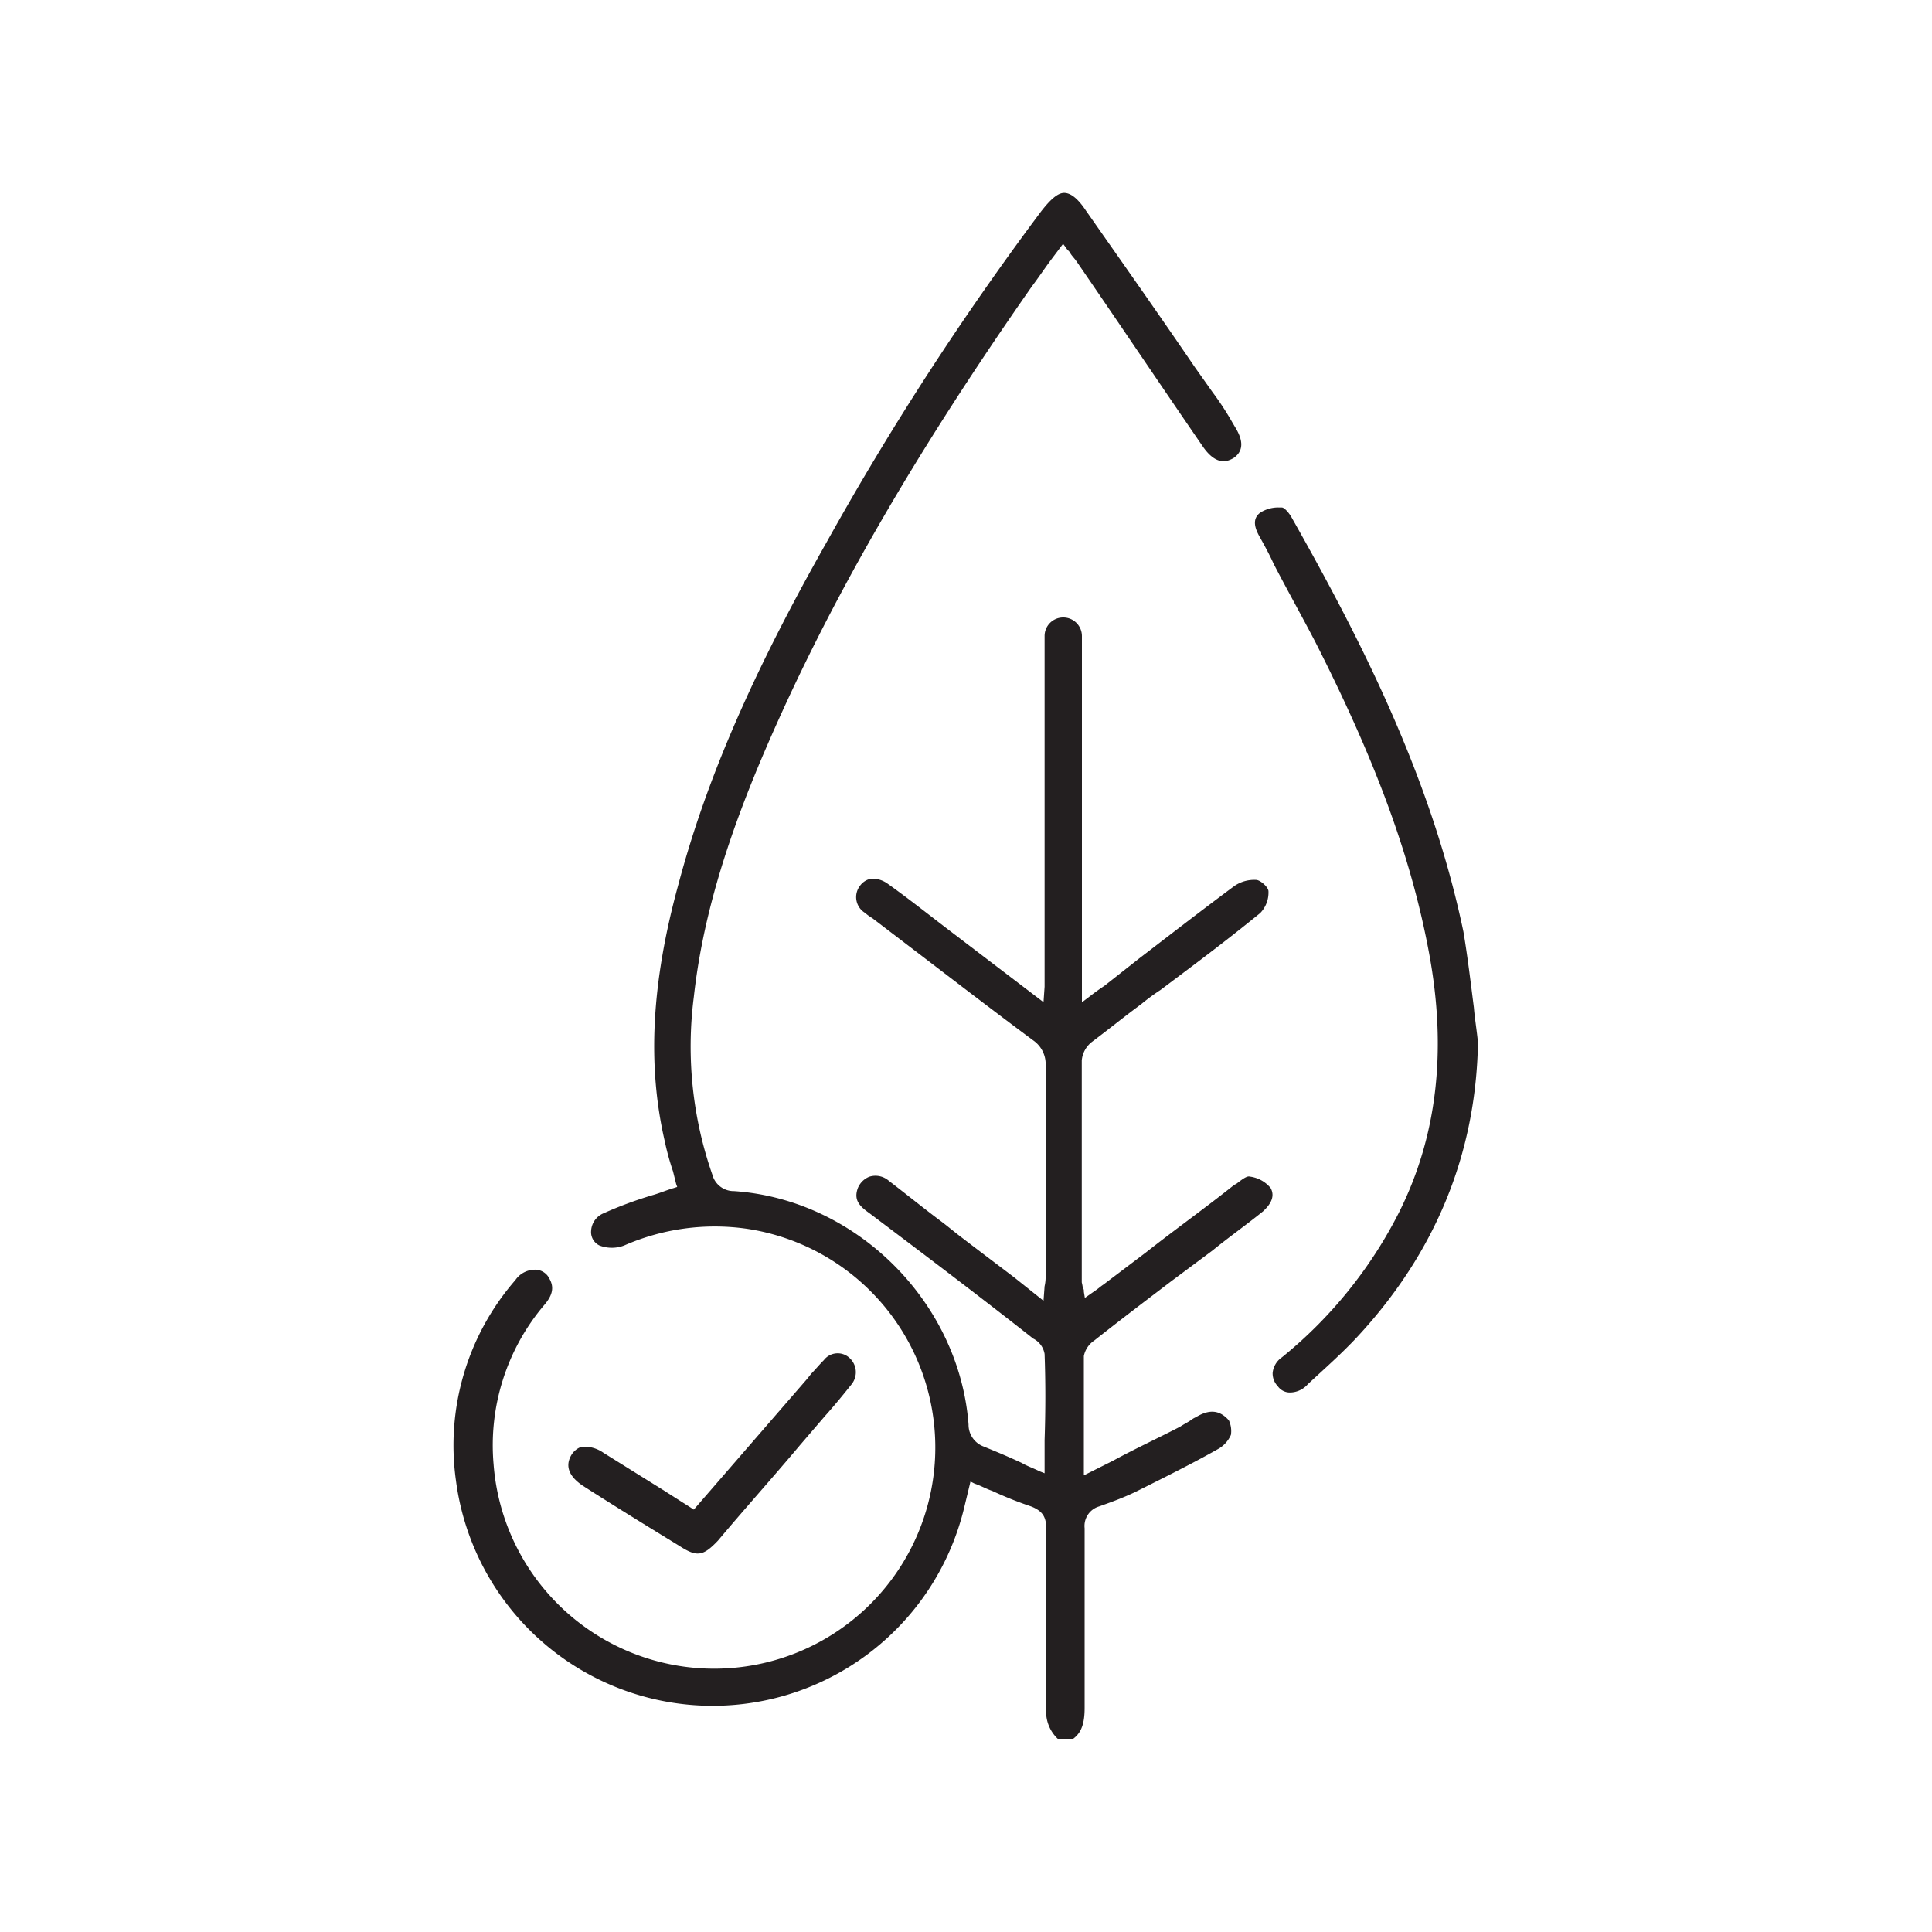 <svg xmlns="http://www.w3.org/2000/svg" viewBox="0 0 250 250"><defs><style>.a{fill:#231f20;}</style></defs><path class="a" d="M154.74,183.39a3,3,0,0,0-.67.4c-.4.27-.94.54-1.34.81-2.82,1.47-5.77,2.82-8.73,4.43l-3.75,1.88V175.47a3.15,3.15,0,0,1,1.34-2c3.22-2.55,6.58-5.1,9.93-7.65l5.37-4c2.15-1.75,4.43-3.36,6.58-5.1.4-.4,1.74-1.61.94-3a4.16,4.16,0,0,0-2.69-1.47c-.4-.14-1.21.54-1.74.94l-.27.13c-3.76,3-7.65,5.77-11.41,8.73l-5.5,4.16c-.41.27-.67.53-1.08.8l-1.34.94-.13-.8a.78.78,0,0,0-.14-.54,5.69,5.69,0,0,0-.13-.67V137.21a3.42,3.42,0,0,1,1.34-2.41c2.15-1.61,4.3-3.36,6.31-4.83a28.22,28.22,0,0,1,2.55-1.88l3.22-2.42c3.22-2.41,6.58-5,9.67-7.52a3.82,3.82,0,0,0,1.07-2.81c0-.54-1.07-1.48-1.61-1.48a4.54,4.54,0,0,0-2.82.8c-4.16,3.09-8.32,6.31-12.35,9.4l-4.43,3.49c-.4.27-.8.54-1.34.94L140,129.7V82.32a2.41,2.41,0,0,0-2.42-2.42h0a2.4,2.4,0,0,0-2.41,2.42v45.36l-.14,2-11.81-9c-2.82-2.14-5.5-4.29-8.32-6.3a3.38,3.38,0,0,0-2.15-.68,2.27,2.27,0,0,0-1.48.94,2.39,2.39,0,0,0,.67,3.49,5.88,5.88,0,0,0,.94.68l5.24,4c5.1,3.89,10.33,7.92,15.57,11.81a3.74,3.74,0,0,1,1.61,3.36v27.11a5.23,5.23,0,0,1-.13,1.35l-.14,1.88-3.76-3c-2.28-1.74-4.43-3.35-6.71-5.1-1.07-.8-2-1.61-3.09-2.41-2.14-1.61-4.29-3.36-6.44-5a2.62,2.62,0,0,0-2.55-.54,2.69,2.69,0,0,0-1.48,1.48c-.53,1.48.14,2.28,1.48,3.22,7.12,5.37,14.23,10.74,21.21,16.24a2.73,2.73,0,0,1,1.48,2c.13,3.62.13,7.24,0,11.14v4.29l-.68-.27c-.8-.4-1.61-.67-2.28-1.07-1.74-.81-3.35-1.48-5-2.15a3,3,0,0,1-1.88-2.82c-1.21-15.84-14.5-29.12-30.34-30.2a2.86,2.86,0,0,1-2.82-2.15A50.35,50.35,0,0,1,89.78,129c1.07-9.67,4-19.73,9.12-31.68,8.06-18.79,19.06-38,34.63-60.27.81-1.07,1.62-2.28,2.42-3.36l1.61-2.14.4.53c.14.27.41.41.54.68s.54.67.81,1.07c5.5,8,10.87,16,16.37,24,1.88,2.68,3.36,1.74,3.9,1.47,1.61-1.07,1.07-2.68.26-4l-.4-.68a38.32,38.32,0,0,0-2.55-3.89l-2.28-3.22c-4.57-6.71-9.4-13.56-14.1-20.27-1.07-1.61-2-2.28-2.81-2.28s-1.75.81-3,2.42A379.23,379.23,0,0,0,107,70.1C97.43,87,91.39,100.84,87.76,114.53c-3.49,12.75-4,23.36-1.74,33.15a33.59,33.59,0,0,0,1.07,3.9l.4,1.61.14.4-.4.13c-.94.27-1.88.68-2.82.94A51.46,51.46,0,0,0,78.1,157a2.61,2.61,0,0,0-1.61,2.28,1.92,1.92,0,0,0,1.07,1.88,4.47,4.47,0,0,0,3.22,0A29.24,29.24,0,0,1,96.62,159a28.62,28.62,0,1,1-32.75,30.47A28.07,28.07,0,0,1,70.31,169c1.08-1.21,1.48-2.29.81-3.49a2.07,2.07,0,0,0-1.75-1.21,3.08,3.08,0,0,0-2.68,1.34A32.57,32.57,0,0,0,59,191.58a33.49,33.49,0,0,0,65.77,3.49l.81-3.36.53.27c.81.27,1.48.67,2.28.94a48.42,48.42,0,0,0,5,2c1.75.67,2,1.61,2,3.09V221a4.84,4.84,0,0,0,1.48,4h2c1.08-.81,1.48-2,1.48-4V197.75a2.63,2.63,0,0,1,1.88-2.82c1.48-.53,3-1.07,4.7-1.88,4-2,7.51-3.75,10.6-5.5a3.87,3.87,0,0,0,1.75-1.88,3.24,3.24,0,0,0-.27-1.88C157.83,182.45,156.49,182.32,154.74,183.39Z"/><path class="a" d="M167.09,66.88c-.4-.67-.94-1.21-1.21-1.21h-.26a4.33,4.33,0,0,0-2.55.67c-1.08.81-.68,2-.14,3,.67,1.2,1.34,2.41,1.88,3.62,1.74,3.36,3.62,6.71,5.37,10.07,7.92,15.57,12.48,28.05,14.76,40.4s1.08,23.49-3.89,33.42a57.69,57.69,0,0,1-15.17,18.79,2.78,2.78,0,0,0-1.2,2,2.38,2.38,0,0,0,.67,1.74,1.91,1.91,0,0,0,1.61.81,3.1,3.1,0,0,0,2.15-.94l.13-.14c2.15-2,4.43-4,6.44-6.17,10.07-10.87,15.3-23.62,15.57-38-.13-1.47-.4-3-.53-4.56-.41-3.22-.81-6.58-1.35-9.8C185.21,100.7,176.22,83,167.09,66.88Z"/><path class="a" d="M75.41,192.25c4.17,2.68,8.33,5.23,12.49,7.78,2.28,1.48,3.08,1.35,5-.67,3.49-4.16,7.12-8.19,10.61-12.35l3.22-3.75c1.21-1.35,2.42-2.82,3.49-4.17a2.49,2.49,0,0,0-.27-3.35,2.25,2.25,0,0,0-3.35.27c-.54.53-1.08,1.2-1.62,1.74l-.53.67L89.78,195.34l-4-2.55L78.1,188a4.34,4.34,0,0,0-2.28-.8h-.54a2.47,2.47,0,0,0-1.34,1.07C72.86,190.1,74.21,191.44,75.41,192.25Z"/></svg>